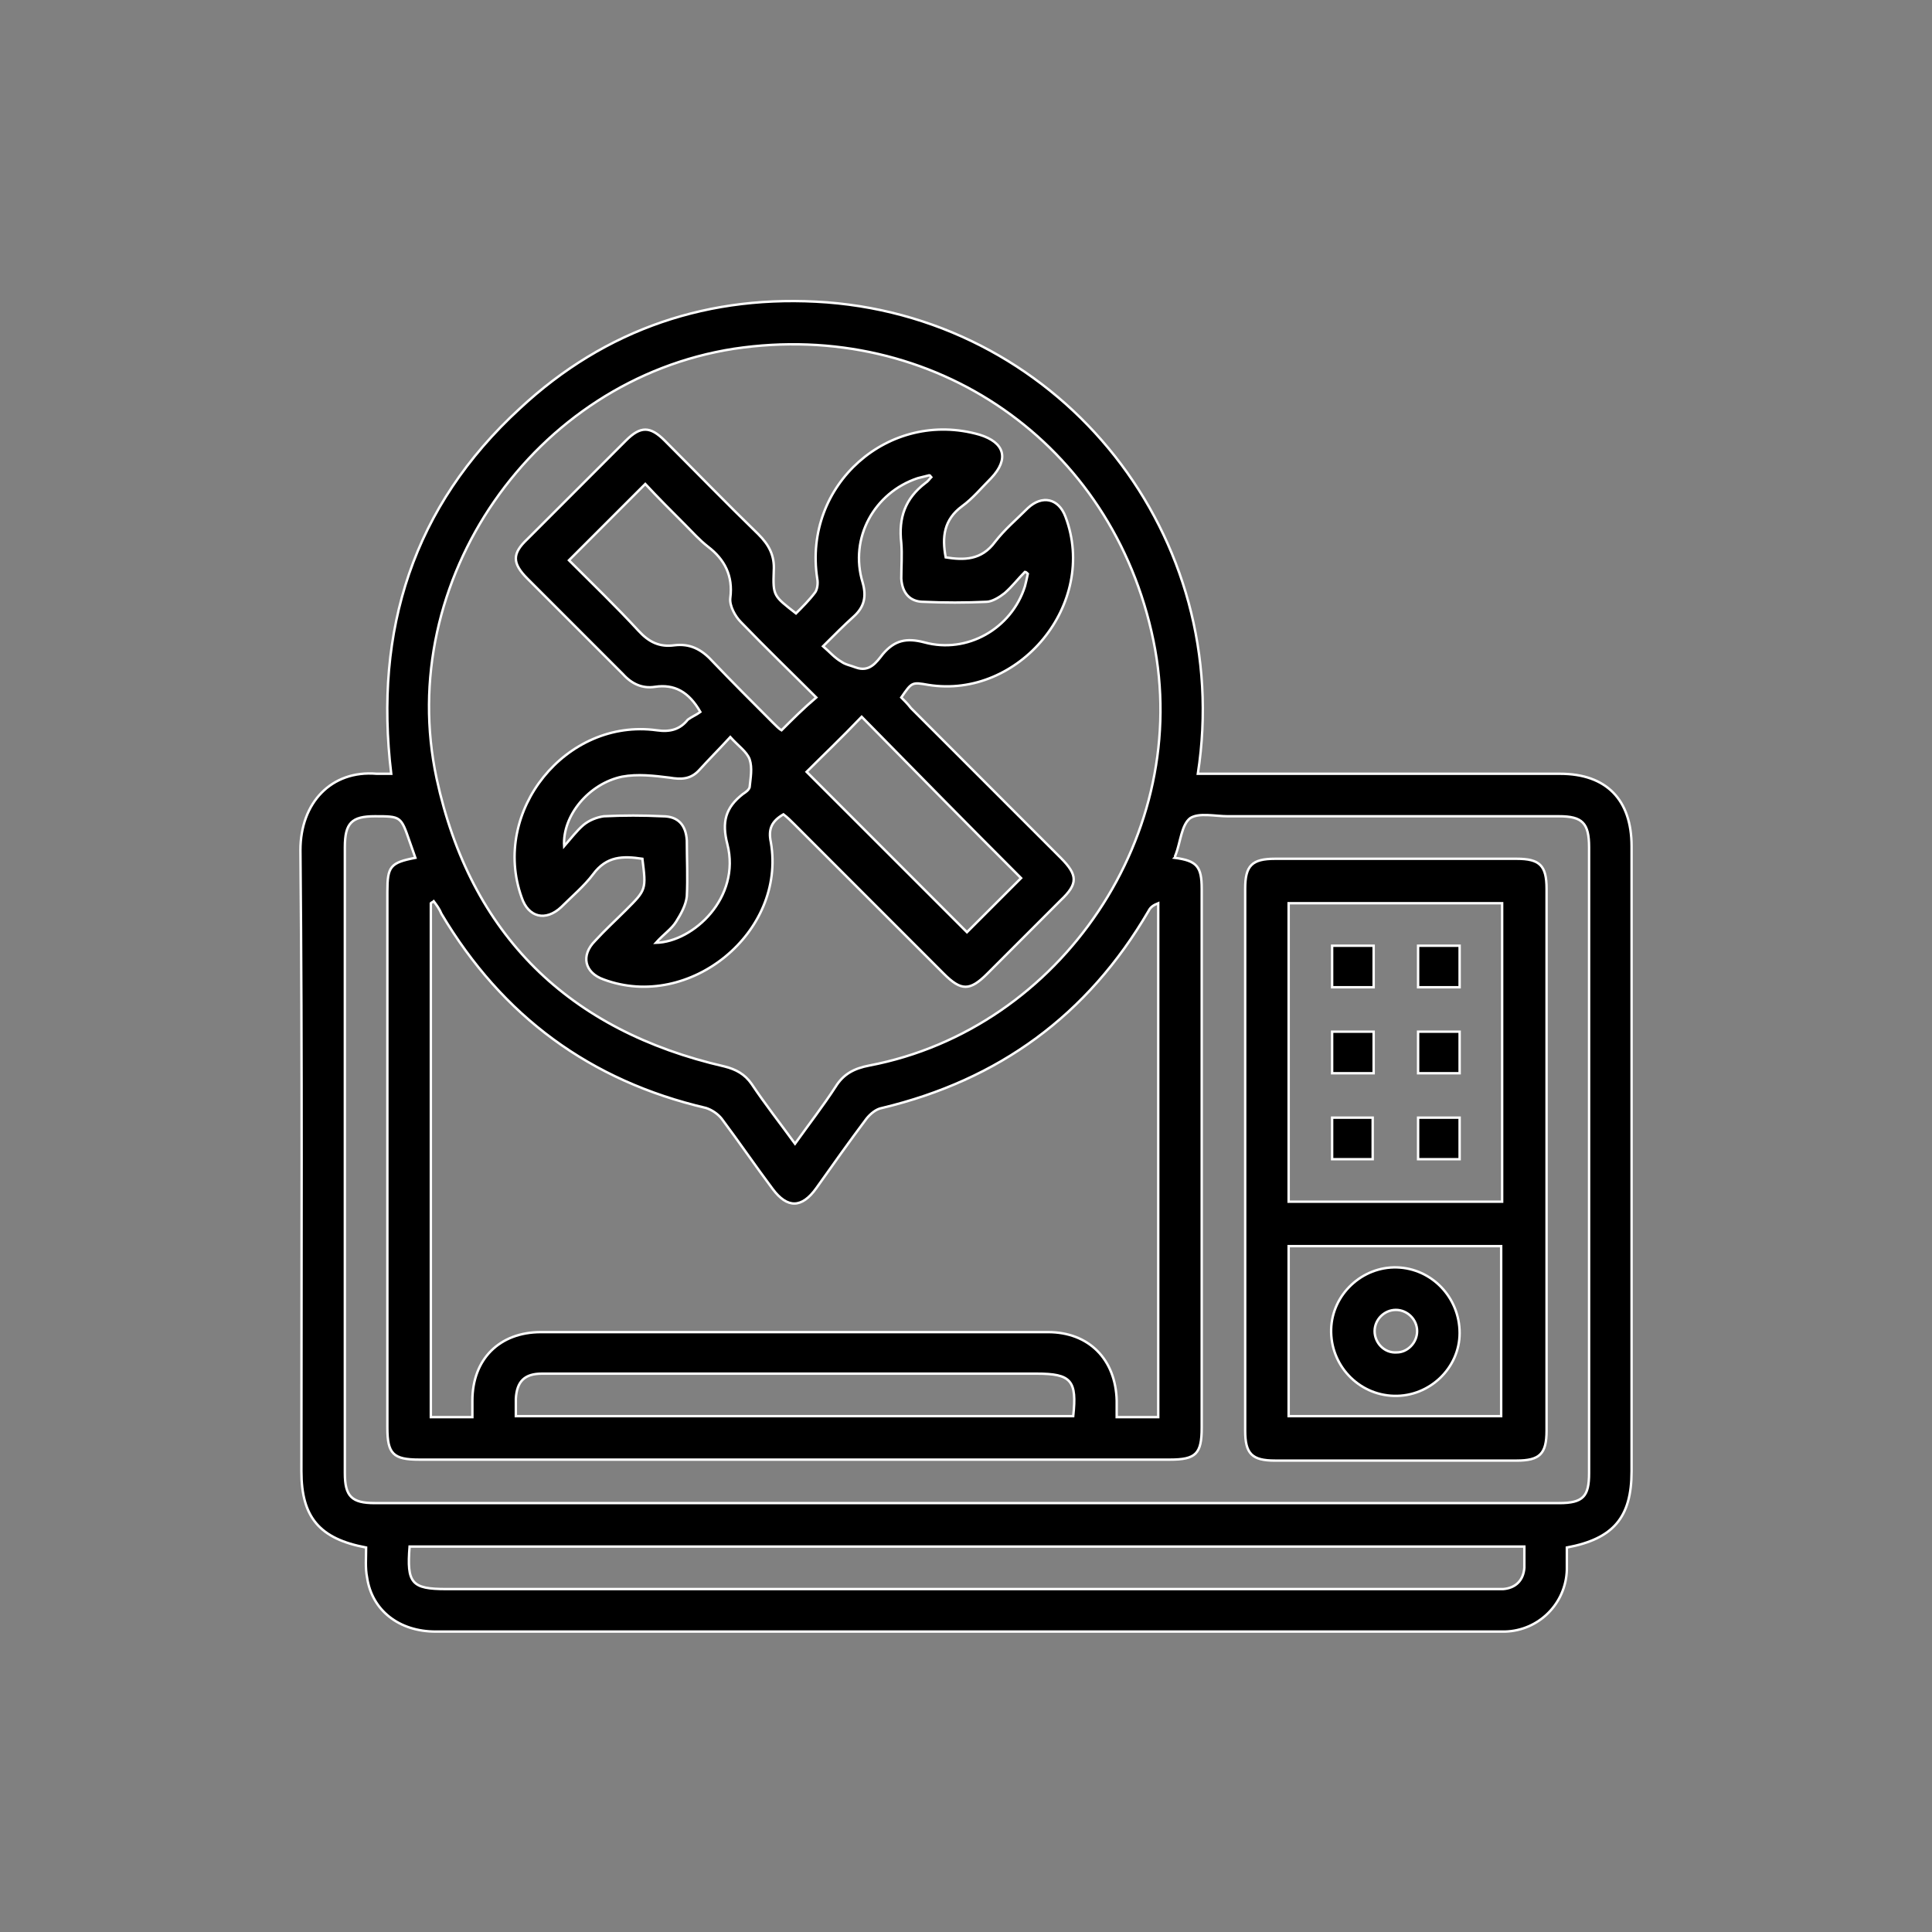 <?xml version="1.0" encoding="utf-8"?>
<!-- Generator: Adobe Illustrator 25.4.1, SVG Export Plug-In . SVG Version: 6.00 Build 0)  -->
<svg version="1.1" id="Layer_1" xmlns="http://www.w3.org/2000/svg" xmlns:xlink="http://www.w3.org/1999/xlink" x="0px" y="0px"
	 viewBox="0 0 200 200" style="enable-background:new 0 0 200 200;" xml:space="preserve">
<rect x="0" y="0" width="200" height="200" fill="#808080" stroke="none"/>
<style type="text/css">
	.st0{stroke:#FFFFFF;stroke-width:0.25;stroke-miterlimit:10;}
</style>
<g>
	<path class="st0" d="M37.9,160.2c-4.8-0.9-6.7-3.1-6.7-7.9c0-21.4,0.1-42.9-0.1-64.3c0-4.9,3.2-8.3,7.9-7.9c0.5,0,0.9,0,1.5,0
		c-1.8-14.9,2.3-27.7,13.3-37.8c8.9-8.3,19.7-11.9,31.8-11c24.5,1.9,42.2,24.3,38.4,48.8c0.6,0,1.1,0,1.7,0c11.9,0,23.9,0,35.8,0
		c4.8,0,7.4,2.7,7.4,7.5c0,21.6,0,43.1,0,64.7c0,4.8-1.9,7-6.7,7.9c0,0.8,0,1.5,0,2.3c-0.1,3.5-2.9,6.3-6.4,6.4c-0.3,0-0.6,0-0.8,0
		c-36.7,0-73.3,0-109.9,0c-3.8,0-6.6-2.2-7.1-5.6C37.8,162.3,37.9,161.3,37.9,160.2z M82.3,118.4c1.5-2.1,2.9-3.9,4.2-5.9
		c0.8-1.3,1.9-1.9,3.5-2.2c19.9-3.8,33.5-24.1,29.4-44C115.2,45.9,96.7,33,76,36.1c-20.7,3.2-35.2,24-30.8,44.5
		c3.5,16.2,13.7,26.1,29.8,29.8c1.2,0.3,2.1,0.8,2.8,1.8C79.2,114.3,80.7,116.2,82.3,118.4z M44.9,93.3c-0.1,0.1-0.2,0.1-0.3,0.2
		c0,17.7,0,35.4,0,53.2c1.5,0,2.8,0,4.3,0c0-0.6,0-1.1,0-1.7c0-4.3,2.8-7.1,7.1-7.1c3.3,0,6.6,0,9.9,0c14.2,0,28.4,0,42.6,0
		c4.2,0,7,2.8,7.1,7.1c0,0.6,0,1.2,0,1.7c1.6,0,3,0,4.3,0c0-17.8,0-35.5,0-53.2c-0.5,0.2-0.8,0.4-1,0.8
		c-6.3,10.8-15.5,17.5-27.6,20.4c-0.6,0.1-1.2,0.6-1.6,1.1c-1.8,2.4-3.5,4.8-5.2,7.2c-1.5,2.1-3,2.1-4.5,0.1
		c-1.8-2.4-3.5-4.9-5.3-7.3c-0.4-0.5-1-0.9-1.6-1.1c-12-2.8-21.1-9.5-27.4-20.1C45.5,94.1,45.2,93.7,44.9,93.3z M121.6,88.8
		c2.3,0.3,2.8,0.9,2.8,3.2c0,18.6,0,37.2,0,55.8c0,2.7-0.6,3.3-3.3,3.3c-25.9,0-51.8,0-77.7,0c-2.7,0-3.3-0.6-3.3-3.3
		c0-18.5,0-37,0-55.5c0-2.6,0.3-3,2.9-3.5c-0.2-0.6-0.4-1.1-0.6-1.7c-0.9-2.6-0.9-2.6-3.6-2.6c-2.4,0-3.1,0.7-3.1,3.2
		c0,21.6,0,43.2,0,64.8c0,2.4,0.7,3.1,3.1,3.1c40.9,0,81.7,0,122.6,0c2.5,0,3.1-0.7,3.1-3.1c0-21.6,0-43.2,0-64.8
		c0-2.5-0.7-3.2-3.1-3.2c-11.4,0-22.9,0-34.3,0c-1.3,0-3-0.4-3.9,0.2c-0.9,0.7-1,2.5-1.5,3.8C121.6,88.6,121.7,88.7,121.6,88.8z
		 M157.8,160.1c-38.6,0-77,0-115.4,0c-0.3,3.8,0.2,4.4,3.8,4.4c36,0,72,0,108,0c0.5,0,0.9,0,1.4,0c1.3-0.1,2.1-0.9,2.2-2.2
		C157.8,161.6,157.8,160.9,157.8,160.1z M53.4,146.6c19.3,0,38.5,0,57.7,0c0.4-3.7-0.2-4.4-3.8-4.4c-12.3,0-24.7,0-37,0
		c-4.7,0-9.4,0-14.2,0c-1.8,0-2.6,0.8-2.7,2.6C53.4,145.4,53.4,146,53.4,146.6z"/>
	<path class="st0" d="M72.5,73.7c-1.2-2.1-2.7-2.9-4.7-2.6c-1.3,0.2-2.4-0.3-3.3-1.3c-3.3-3.3-6.6-6.6-9.9-9.9
		c-1.6-1.6-1.6-2.6,0-4.1c3.4-3.4,6.8-6.8,10.2-10.2c1.5-1.5,2.5-1.5,4,0c3.2,3.2,6.4,6.5,9.7,9.7c1.1,1.1,1.7,2.2,1.6,3.8
		c-0.1,2.6,0,2.6,2.3,4.4c0.7-0.7,1.4-1.4,2-2.2c0.2-0.3,0.3-0.9,0.2-1.4c-1.5-9.7,7.4-17.6,16.8-14.9c2.6,0.8,3.1,2.5,1.2,4.5
		c-1,1-1.9,2.1-3,2.9c-1.9,1.4-2.1,3.2-1.7,5.3c1.9,0.3,3.7,0.3,5.1-1.6c1-1.3,2.2-2.3,3.4-3.5c1.5-1.4,3.2-1,3.9,0.9
		c3.4,9-4.8,18.9-14.2,17.4c-1.7-0.3-1.7-0.3-2.8,1.3c0.3,0.3,0.7,0.7,1,1.1c5.2,5.2,10.3,10.3,15.5,15.5c1.8,1.8,1.8,2.7,0,4.4
		c-2.5,2.5-5,5-7.6,7.6c-1.8,1.8-2.7,1.8-4.5,0c-5.2-5.2-10.3-10.3-15.5-15.5c-0.3-0.3-0.7-0.7-1.1-1c-1.2,0.7-1.6,1.5-1.3,2.9
		c1.6,9.3-8.4,17.5-17.3,14.2c-2-0.7-2.4-2.5-0.9-4c1-1.1,2.2-2.2,3.2-3.2c2.1-2.1,2.1-2.1,1.7-5.3c-2-0.3-3.7-0.3-5.1,1.6
		c-0.9,1.2-2.2,2.3-3.3,3.4c-1.6,1.5-3.4,1.1-4.1-1c-3.2-8.9,4.6-18.6,14-17.3c1.4,0.2,2.4-0.1,3.2-1.1C71.6,74.2,72.1,74,72.5,73.7
		z M58.9,58c2.4,2.4,4.9,4.8,7.2,7.3c1.1,1.2,2.2,1.7,3.7,1.5c1.6-0.2,2.8,0.4,3.9,1.6c2.1,2.2,4.2,4.3,6.3,6.4
		c0.3,0.3,0.7,0.7,0.9,0.8c1.2-1.2,2.3-2.3,3.6-3.4c-2.6-2.6-5.2-5.1-7.8-7.8c-0.6-0.6-1.2-1.7-1.1-2.5c0.3-2.3-0.6-4-2.3-5.3
		c-0.9-0.7-1.6-1.5-2.4-2.3c-1.4-1.4-2.8-2.8-4.1-4.2C64.2,52.7,61.6,55.3,58.9,58z M83.5,79.9c5.6,5.6,11.1,11.1,16.6,16.6
		c1.8-1.8,3.6-3.6,5.6-5.6c-5.5-5.5-11-11.1-16.5-16.7C87.1,76.4,85.2,78.2,83.5,79.9z M96.4,49.4c-0.1-0.1-0.1-0.2-0.2-0.2
		c-0.4,0.1-0.8,0.2-1.2,0.3c-4.5,1.5-7.1,6.2-5.7,10.8c0.4,1.4,0.2,2.5-0.9,3.5c-1,0.9-2,1.9-3.2,3.1c0.7,0.6,1.2,1.2,1.9,1.6
		c0.4,0.3,1,0.4,1.5,0.6c1.4,0.5,2.1-0.5,2.8-1.4c1.2-1.4,2.4-1.7,4.3-1.2c4.4,1.2,9-1.4,10.4-5.8c0.1-0.4,0.2-0.8,0.3-1.3
		c-0.1-0.1-0.2-0.2-0.3-0.2c-0.7,0.7-1.3,1.5-2.1,2.2c-0.5,0.4-1.3,0.9-1.9,0.9c-2.2,0.1-4.3,0.1-6.5,0c-1.4,0-2.2-0.9-2.3-2.4
		c0-1.2,0.1-2.5,0-3.7c-0.3-2.6,0.4-4.6,2.5-6.2C96.1,49.8,96.2,49.6,96.4,49.4z M58.4,87.6c0.7-0.8,1.3-1.6,2-2.2
		c0.6-0.5,1.4-0.8,2.1-0.9c2-0.1,4.1-0.1,6.1,0c1.6,0,2.4,0.9,2.5,2.5c0,1.9,0.1,3.9,0,5.8c-0.1,0.9-0.6,1.8-1.1,2.6
		s-1.3,1.3-2.1,2.2c3.9-0.1,8.8-4.7,7.4-10.2c-0.6-2.3-0.2-3.8,1.6-5.2c0.3-0.2,0.6-0.4,0.7-0.7c0.1-1,0.3-2,0-2.9
		c-0.3-0.8-1.2-1.4-2-2.3c-1.2,1.3-2.2,2.3-3.2,3.4c-0.9,1-1.9,1-3.1,0.8c-1.6-0.2-3.3-0.4-4.9-0.1C61,81.1,58.2,84.4,58.4,87.6z"/>
	<path class="st0" d="M128.9,120.1c0-9.3,0-18.7,0-28.1c0-2.4,0.7-3.1,3.1-3.1c8.3,0,16.7,0,25,0c2.4,0,3.1,0.7,3.1,3.1
		c0,18.7,0,37.4,0,56.1c0,2.4-0.7,3.1-3.1,3.1c-8.3,0-16.7,0-25,0c-2.4,0-3.1-0.7-3.1-3.1C128.9,138.8,128.9,129.4,128.9,120.1z
		 M155.5,124.4c0-10.4,0-20.7,0-30.9c-7.4,0-14.7,0-22.1,0c0,10.4,0,20.6,0,30.9C140.8,124.4,148.1,124.4,155.5,124.4z M133.4,129
		c0,6,0,11.8,0,17.6c7.4,0,14.8,0,22,0c0-5.9,0-11.7,0-17.6C148.1,129,140.8,129,133.4,129z"/>
	<path class="st0" d="M137.9,97.9c1.4,0,2.8,0,4.3,0c0,1.4,0,2.8,0,4.3c-1.4,0-2.8,0-4.3,0C137.9,100.8,137.9,99.4,137.9,97.9z"/>
	<path class="st0" d="M151.1,102.2c-1.4,0-2.8,0-4.3,0c0-1.4,0-2.8,0-4.3c1.4,0,2.8,0,4.3,0C151.1,99.3,151.1,100.7,151.1,102.2z"/>
	<path class="st0" d="M142.2,106.8c0,1.4,0,2.8,0,4.3c-1.4,0-2.9,0-4.3,0c0-1.4,0-2.8,0-4.3C139.3,106.8,140.7,106.8,142.2,106.8z"
		/>
	<path class="st0" d="M151.1,111.1c-1.4,0-2.8,0-4.3,0c0-1.4,0-2.8,0-4.3c1.4,0,2.8,0,4.3,0C151.1,108.2,151.1,109.6,151.1,111.1z"
		/>
	<path class="st0" d="M142.1,120c-1.4,0-2.8,0-4.2,0c0-1.4,0-2.8,0-4.3c1.4,0,2.8,0,4.2,0C142.1,117.2,142.1,118.6,142.1,120z"/>
	<path class="st0" d="M146.8,120c0-1.4,0-2.8,0-4.3c1.4,0,2.8,0,4.3,0c0,1.4,0,2.8,0,4.3C149.6,120,148.3,120,146.8,120z"/>
	<path class="st0" d="M144.3,144.5c-3.7-0.1-6.6-3.2-6.5-6.9c0.1-3.6,3.2-6.5,6.8-6.4c3.6,0.1,6.5,3.1,6.5,6.8
		C151.1,141.6,148,144.6,144.3,144.5z M146.7,137.8c0-1.2-1-2.2-2.2-2.2c-1.2,0-2.2,1-2.2,2.2c0,1.2,1,2.3,2.3,2.2
		C145.7,140,146.7,139,146.7,137.8z"/>
</g>
</svg>
